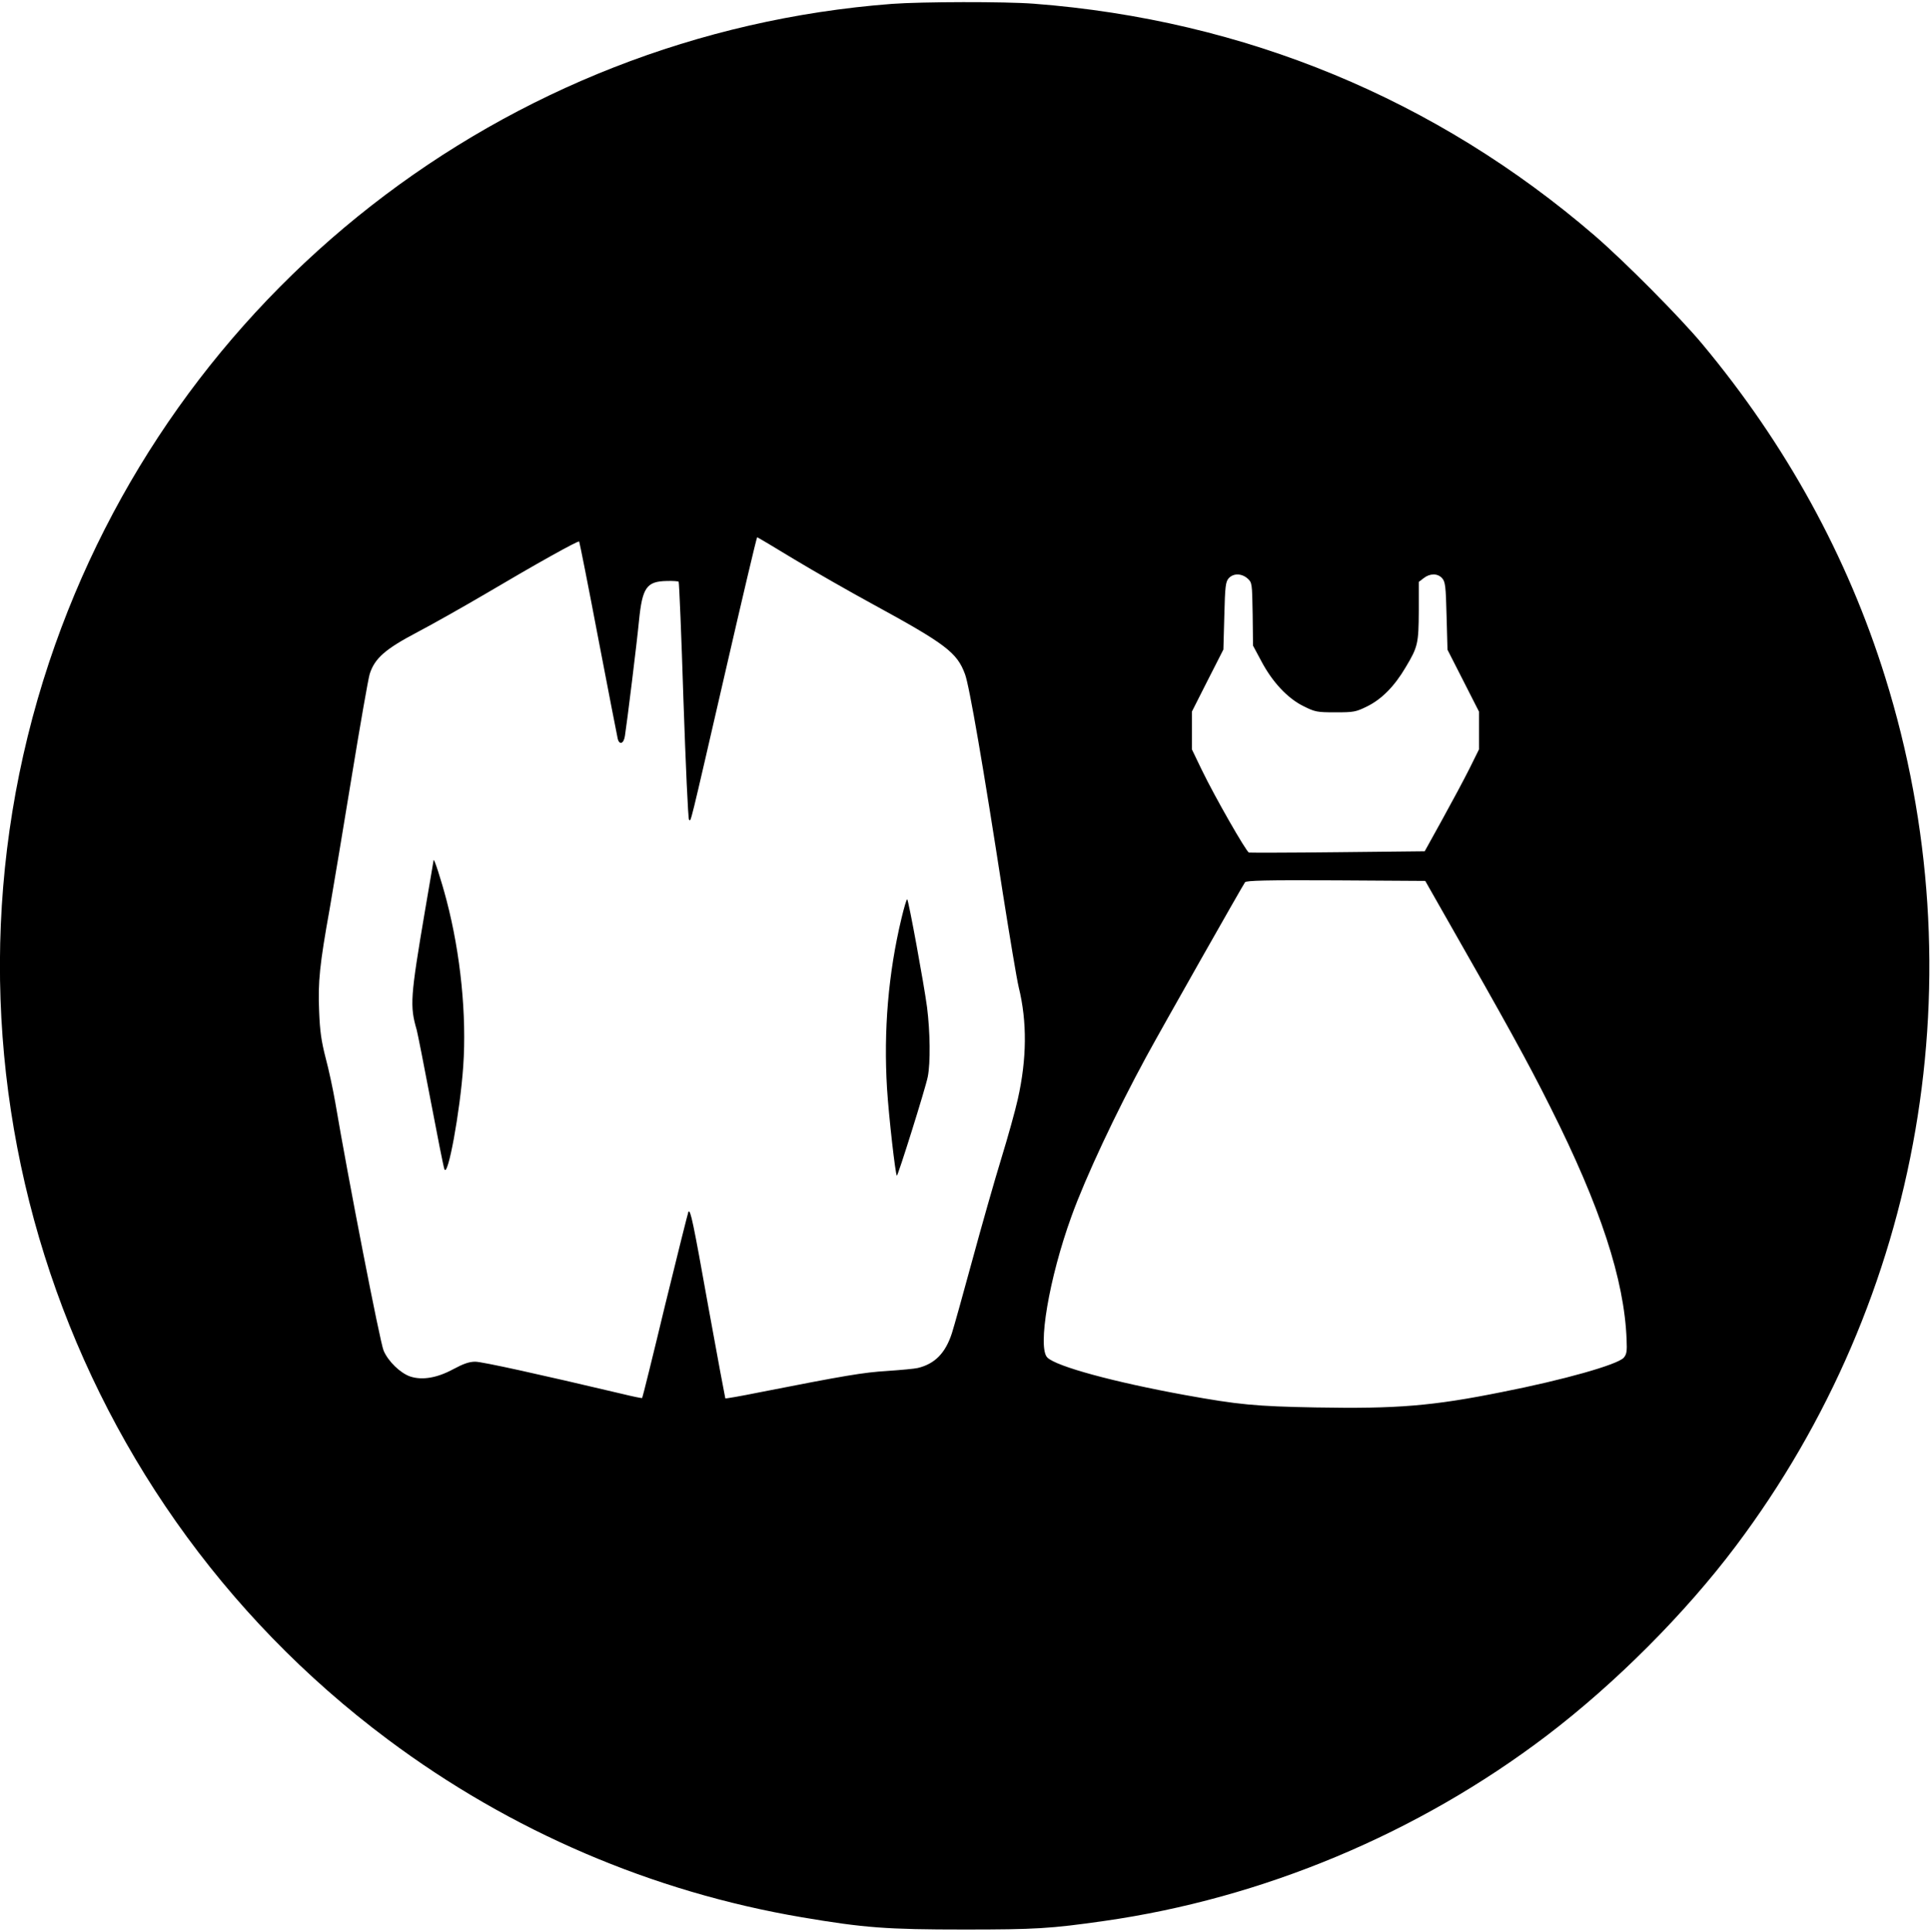 <?xml version="1.0" standalone="no"?>
<!DOCTYPE svg PUBLIC "-//W3C//DTD SVG 20010904//EN"
 "http://www.w3.org/TR/2001/REC-SVG-20010904/DTD/svg10.dtd">
<svg version="1.0" xmlns="http://www.w3.org/2000/svg"
 width="1042pt" height="1043pt" viewBox="0 0 1042 1043"
 preserveAspectRatio="xMidYMid meet">

<g transform="translate(0,1043) scale(0.1,-0.1)"
fill="#000000" stroke="none">
<path d="M4815 10409 c-2093 -160 -3886 -1561 -4550 -3554 -707 -2126 31
-4473 1830 -5815 661 -494 1427 -822 2235 -959 336 -57 459 -66 875 -66 387 0
467 5 755 46 858 122 1695 472 2390 1000 371 282 748 660 1021 1023 1009 1341
1309 3084 807 4691 -203 651 -535 1256 -989 1800 -125 149 -415 441 -579 583
-856 737 -1890 1165 -3029 1252 -156 12 -605 11 -766 -1z m-527 -2998 c108
-65 297 -173 420 -240 398 -217 459 -263 502 -380 23 -60 99 -501 204 -1181
37 -234 75 -463 86 -509 46 -186 44 -387 -5 -604 -13 -59 -53 -203 -89 -320
-36 -117 -106 -363 -156 -547 -50 -184 -100 -363 -111 -397 -35 -107 -92 -165
-184 -187 -16 -4 -91 -11 -165 -16 -129 -8 -225 -24 -693 -116 -99 -20 -180
-34 -181 -32 -1 2 -43 225 -92 496 -82 459 -96 524 -107 512 -2 -3 -59 -230
-126 -504 -66 -275 -122 -501 -124 -502 -1 -2 -50 8 -107 22 -448 106 -757
174 -794 174 -33 0 -64 -11 -120 -41 -87 -47 -167 -60 -231 -39 -53 18 -119
81 -144 140 -19 43 -192 932 -261 1340 -12 69 -35 177 -52 240 -23 90 -31 144
-35 251 -7 159 3 254 57 554 21 121 75 445 120 720 45 275 88 521 96 547 27
85 85 135 256 225 84 44 252 139 373 210 267 158 496 286 502 280 2 -3 49
-238 103 -523 55 -286 102 -529 105 -541 9 -37 33 -27 39 15 11 69 65 506 76
622 18 179 41 212 150 214 32 1 61 -1 64 -4 3 -3 15 -291 26 -640 12 -349 25
-639 30 -644 11 -11 -1 -58 196 797 92 400 169 727 172 727 2 0 92 -53 200
-119z m2447 -103 c25 -23 25 -24 28 -193 l2 -170 45 -84 c59 -112 142 -201
228 -243 62 -31 73 -33 172 -33 99 0 110 2 171 32 79 39 148 109 208 211 66
110 70 128 71 304 l0 157 26 20 c34 27 76 27 100 0 17 -19 20 -42 24 -203 l5
-183 85 -167 85 -167 0 -102 0 -102 -52 -105 c-29 -58 -95 -181 -147 -275
l-94 -170 -469 -5 c-257 -3 -473 -3 -480 -2 -15 5 -185 302 -255 447 l-53 110
0 102 0 102 85 168 85 167 5 182 c4 161 7 184 24 203 25 27 68 27 101 -1z
m1068 -1823 c326 -571 445 -786 567 -1030 271 -539 400 -933 412 -1256 3 -64
0 -80 -16 -98 -34 -37 -322 -119 -658 -185 -373 -75 -567 -91 -1003 -83 -328
6 -419 15 -707 67 -385 70 -693 154 -743 202 -55 52 9 430 130 763 76 211 240
560 403 860 87 160 522 927 534 943 8 9 114 12 492 10 l481 -3 108 -190z"/>
<path d="M2341 5787 c-1 -5 -21 -126 -46 -270 -80 -472 -83 -516 -45 -647 5
-19 39 -190 75 -380 36 -190 69 -356 74 -370 18 -55 85 310 102 555 19 274
-14 605 -90 895 -29 111 -69 233 -70 217z"/>
<path d="M4867 5473 c-71 -296 -97 -605 -78 -918 10 -157 45 -462 53 -471 5
-5 156 476 167 534 15 75 13 242 -4 376 -16 121 -99 574 -107 582 -3 2 -17
-44 -31 -103z"/>
</g>
</svg>
